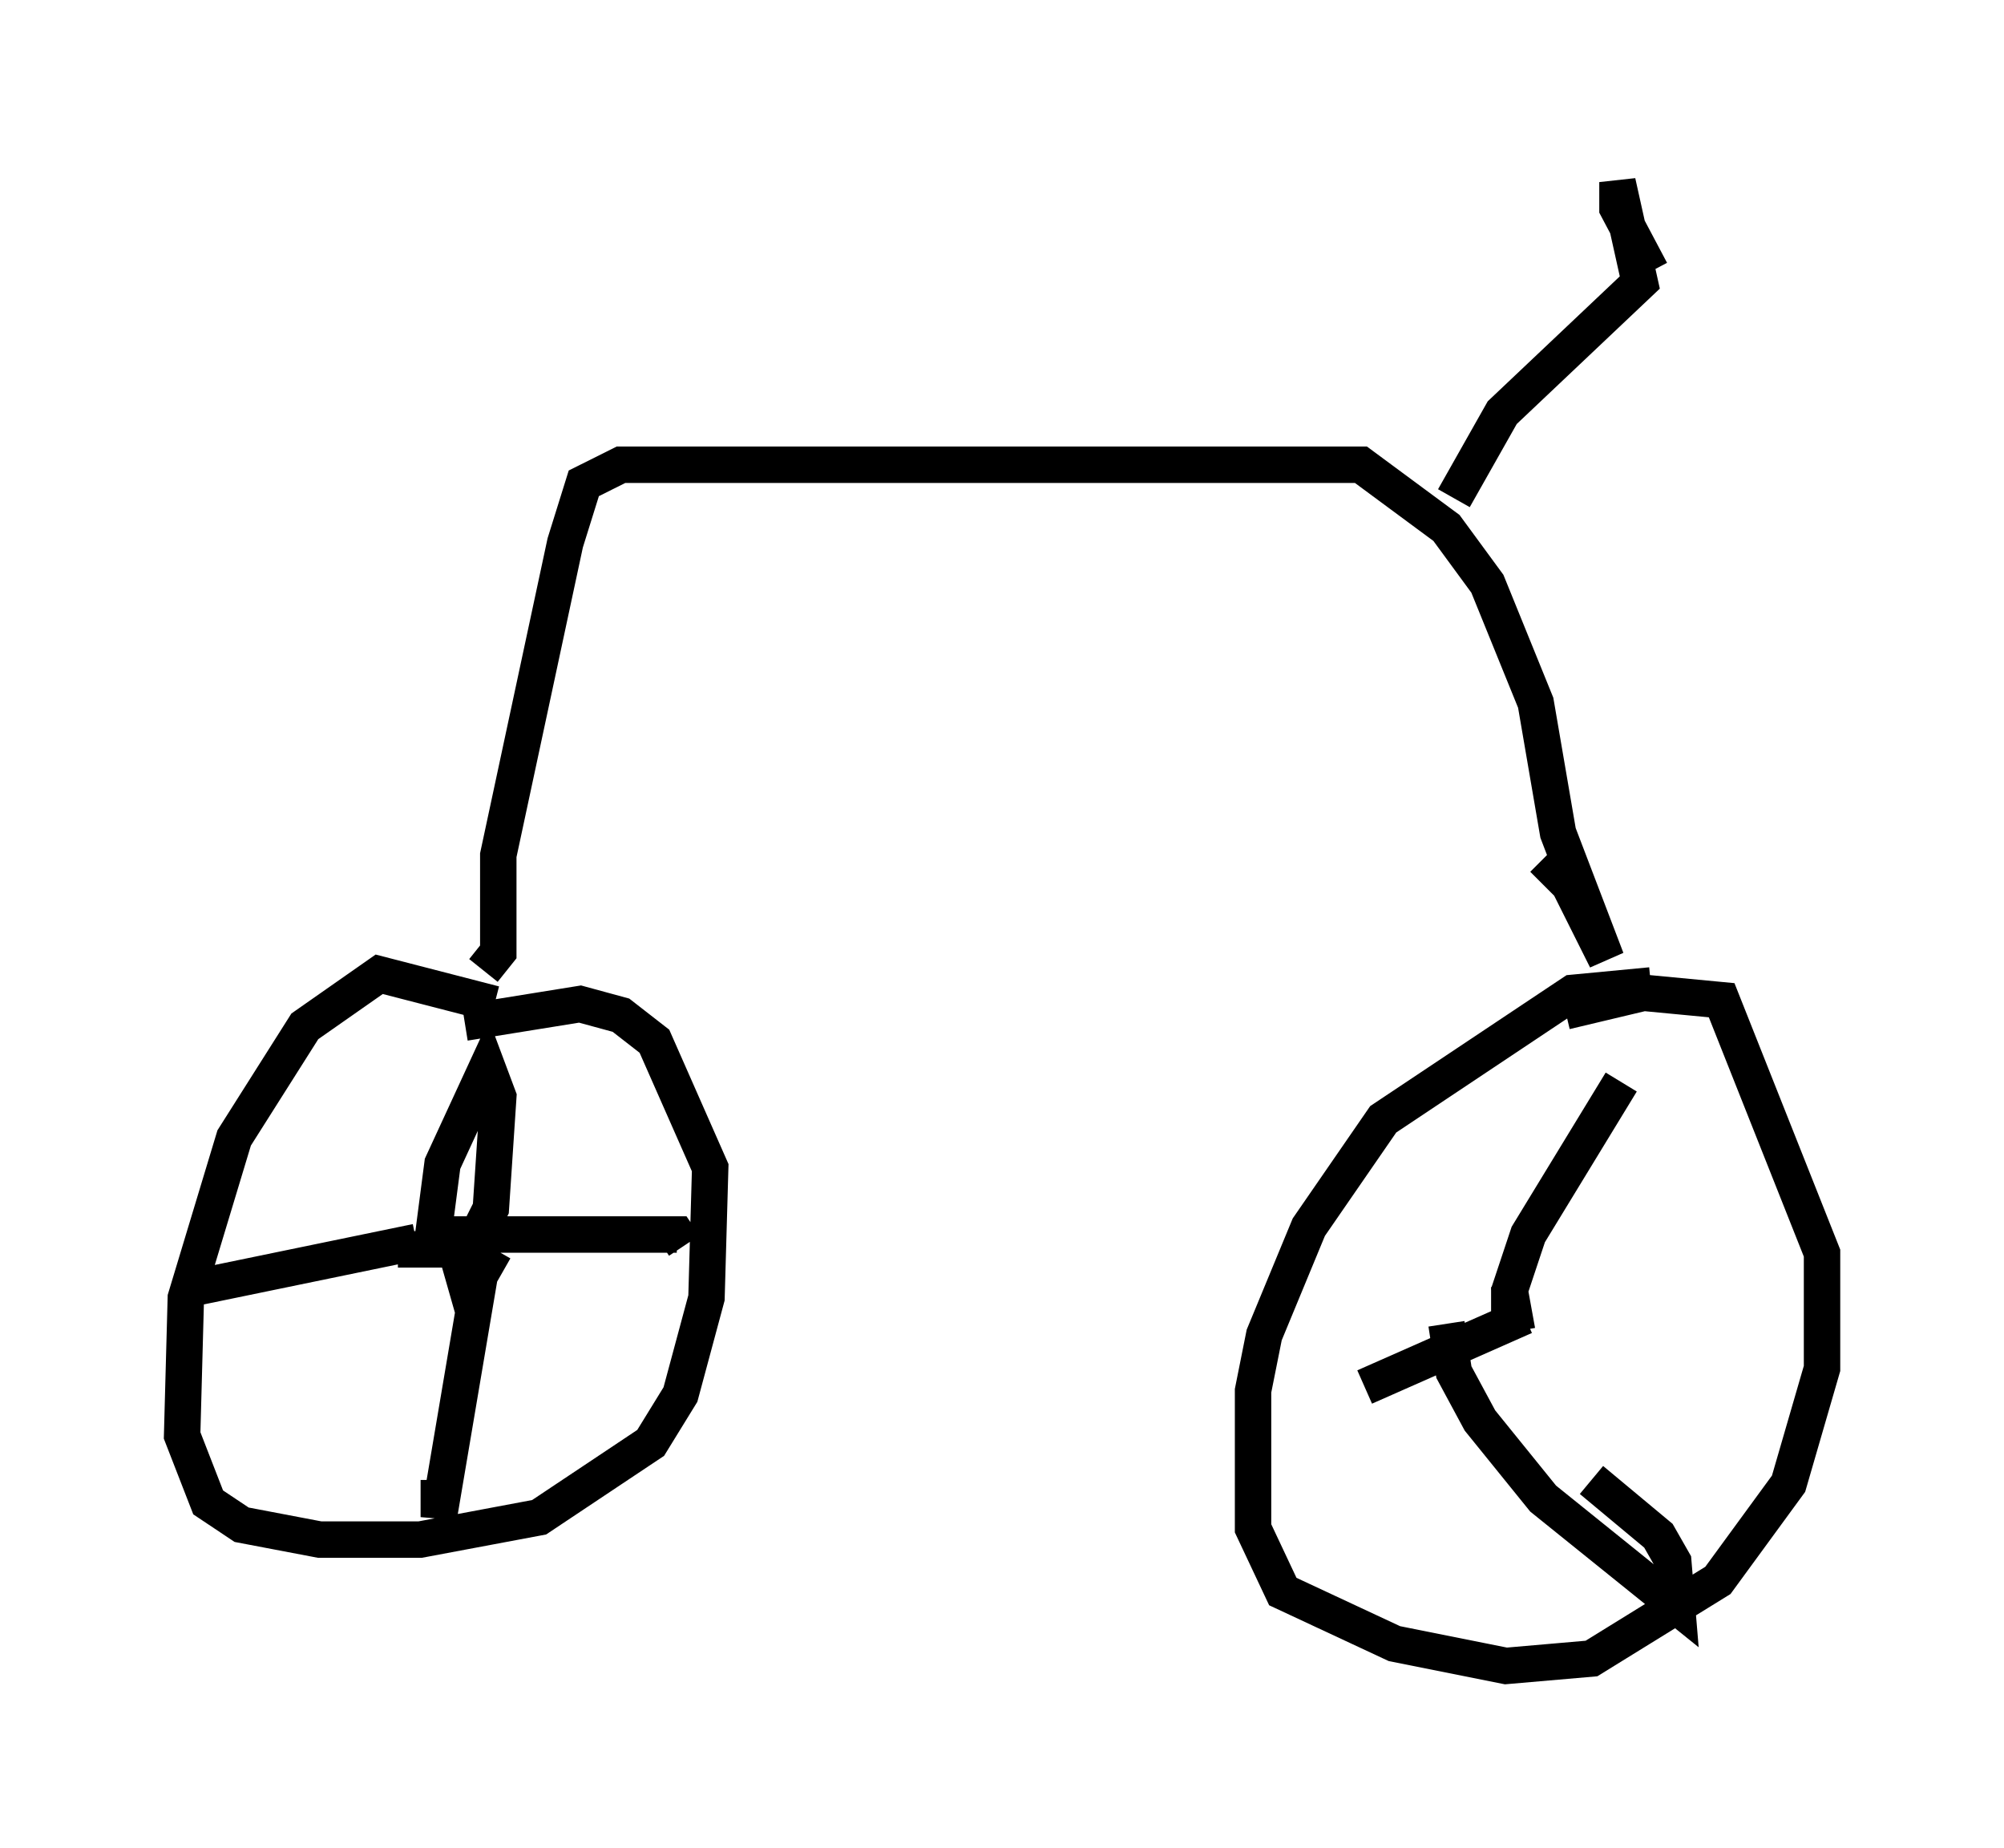 <?xml version="1.0" encoding="utf-8" ?>
<svg baseProfile="full" height="50.732" version="1.1" width="55.019" xmlns="http://www.w3.org/2000/svg" xmlns:ev="http://www.w3.org/2001/xml-events" xmlns:xlink="http://www.w3.org/1999/xlink"><defs /><rect fill="white" height="50.732" width="55.019" x="0" y="0" /><path d="M14.086, 27.969 m-0.51, -0.408 l-3.165, -0.817 -2.042, 1.429 l-1.94, 3.063 -1.327, 4.39 l-0.102, 3.777 0.715, 1.838 l0.919, 0.613 2.144, 0.408 l2.756, 0.0 3.267, -0.613 l3.063, -2.042 0.817, -1.327 l0.715, -2.654 0.102, -3.573 l-1.531, -3.471 -0.919, -0.715 l-1.123, -0.306 -3.165, 0.51 m32.565, -1.021 l-2.144, 0.204 -5.206, 3.471 l-2.042, 2.96 -1.225, 2.96 l-0.306, 1.531 0.0, 3.777 l0.817, 1.735 3.063, 1.429 l3.063, 0.613 2.348, -0.204 l3.471, -2.144 1.94, -2.654 l0.919, -3.165 0.0, -3.165 l-2.756, -6.942 -2.144, -0.204 l-2.144, 0.51 m-32.157, 6.533 l0.0, 0.0 m0.102, 0.0 l1.225, 0.0 m-0.306, 0.0 l0.306, -2.348 1.225, -2.654 l0.306, 0.817 -0.204, 3.063 l-0.817, 1.633 -0.204, -0.715 m-0.102, -0.204 l6.227, 0.0 0.204, 0.306 m-5.206, 0.102 l-0.408, 0.715 -1.123, 6.635 l0.0, -1.021 m-0.613, -6.533 l-6.431, 1.327 m35.934, 0.408 l0.102, 0.0 m0.613, 0.715 l-0.204, -1.123 0.51, -1.531 l2.552, -4.185 m-2.654, 6.431 l-4.39, 1.94 m2.246, -1.735 l0.204, 1.327 0.715, 1.327 l1.735, 2.144 3.675, 2.96 l-0.102, -1.225 -0.408, -0.715 l-1.838, -1.531 m-30.421, -13.986 l0.408, -0.51 0.0, -2.654 l1.838, -8.575 0.51, -1.633 l1.021, -0.51 20.315, 0.0 l2.348, 1.735 1.123, 1.531 l1.327, 3.267 0.613, 3.573 l1.327, 3.471 -1.021, -2.042 l-0.715, -0.715 m-2.45, -9.902 l1.327, -2.348 3.777, -3.573 l-0.613, -2.756 0.0, 0.715 l0.919, 1.735 " fill="none" stroke="black" stroke-width="1" /></svg>
